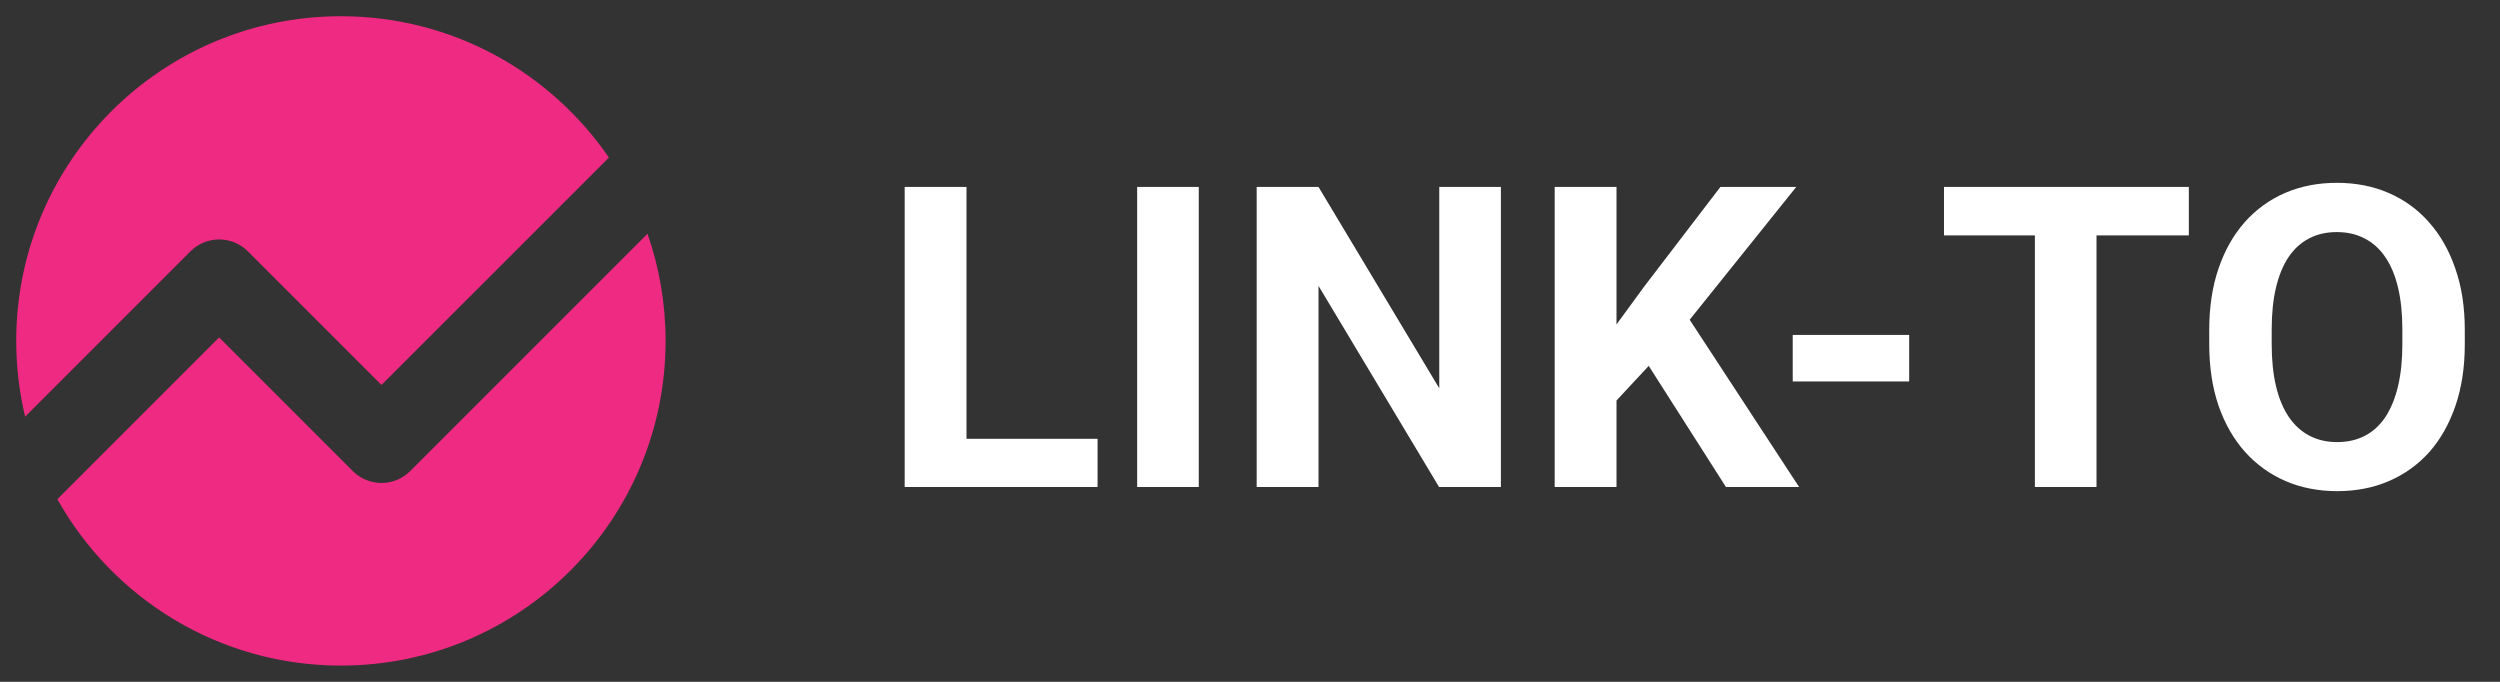 <svg width="154" height="42" viewBox="0 0 154 42" fill="none" xmlns="http://www.w3.org/2000/svg">
<rect x="0" y="0" width="154" height="42" fill="#333333" stroke="none"/>
<path d="M67.611 27.029L67.611 30L58.305 30L58.305 27.029L67.611 27.029ZM59.536 11.516L59.536 30L55.728 30L55.728 11.516L59.536 11.516ZM73.844 11.516L73.844 30L70.048 30L70.048 11.516L73.844 11.516ZM92.455 11.516L92.455 30L88.647 30L81.22 17.609L81.22 30L77.411 30L77.411 11.516L81.22 11.516L88.659 23.919L88.659 11.516L92.455 11.516ZM99.577 11.516L99.577 30L95.769 30L95.769 11.516L99.577 11.516ZM110.648 11.516L103.323 20.644L99.095 25.189L98.409 21.583L101.266 17.673L105.976 11.516L110.648 11.516ZM106.319 30L100.872 21.456L103.691 19.095L110.825 30L106.319 30ZM117.605 20.631L117.605 23.5L110.432 23.5L110.432 20.631L117.605 20.631ZM129.145 11.516L129.145 30L125.349 30L125.349 11.516L129.145 11.516ZM134.832 11.516L134.832 14.499L119.75 14.499L119.75 11.516L134.832 11.516ZM151.831 20.326L151.831 21.202C151.831 22.607 151.641 23.868 151.26 24.985C150.879 26.103 150.342 27.055 149.648 27.842C148.954 28.62 148.124 29.217 147.159 29.632C146.203 30.047 145.141 30.254 143.973 30.254C142.813 30.254 141.751 30.047 140.786 29.632C139.83 29.217 139.001 28.62 138.298 27.842C137.596 27.055 137.05 26.103 136.66 24.985C136.28 23.868 136.089 22.607 136.089 21.202L136.089 20.326C136.089 18.913 136.28 17.652 136.66 16.543C137.041 15.426 137.579 14.474 138.273 13.687C138.975 12.899 139.805 12.299 140.761 11.884C141.726 11.469 142.788 11.262 143.948 11.262C145.115 11.262 146.178 11.469 147.134 11.884C148.099 12.299 148.928 12.899 149.622 13.687C150.325 14.474 150.866 15.426 151.247 16.543C151.637 17.652 151.831 18.913 151.831 20.326ZM147.985 21.202L147.985 20.301C147.985 19.319 147.896 18.456 147.718 17.711C147.54 16.966 147.278 16.34 146.931 15.832C146.584 15.324 146.161 14.943 145.661 14.69C145.162 14.427 144.591 14.296 143.948 14.296C143.304 14.296 142.733 14.427 142.234 14.69C141.743 14.943 141.324 15.324 140.977 15.832C140.638 16.34 140.38 16.966 140.202 17.711C140.025 18.456 139.936 19.319 139.936 20.301L139.936 21.202C139.936 22.175 140.025 23.039 140.202 23.792C140.38 24.537 140.642 25.167 140.99 25.684C141.337 26.192 141.76 26.577 142.259 26.839C142.758 27.101 143.33 27.233 143.973 27.233C144.616 27.233 145.187 27.101 145.687 26.839C146.186 26.577 146.605 26.192 146.944 25.684C147.282 25.167 147.54 24.537 147.718 23.792C147.896 23.039 147.985 22.175 147.985 21.202Z" fill="white"/>
<path d="M37.509 9.706C33.905 4.449 27.855 1 21 1C9.955 1 1 9.954 1 21C1 22.607 1.19 24.17 1.548 25.667L11.732 15.482C12.709 14.506 14.292 14.506 15.268 15.482L23.5 23.714L37.509 9.706Z" fill="#EF2A82"/>
<path d="M39.886 14.4L25.268 29.018C24.292 29.994 22.709 29.994 21.733 29.018L13.5 20.785L3.534 30.751C6.956 36.866 13.495 41 21 41C32.046 41 41 32.046 41 21C41 18.687 40.608 16.466 39.886 14.4Z" fill="#EF2A82"/>
</svg>
